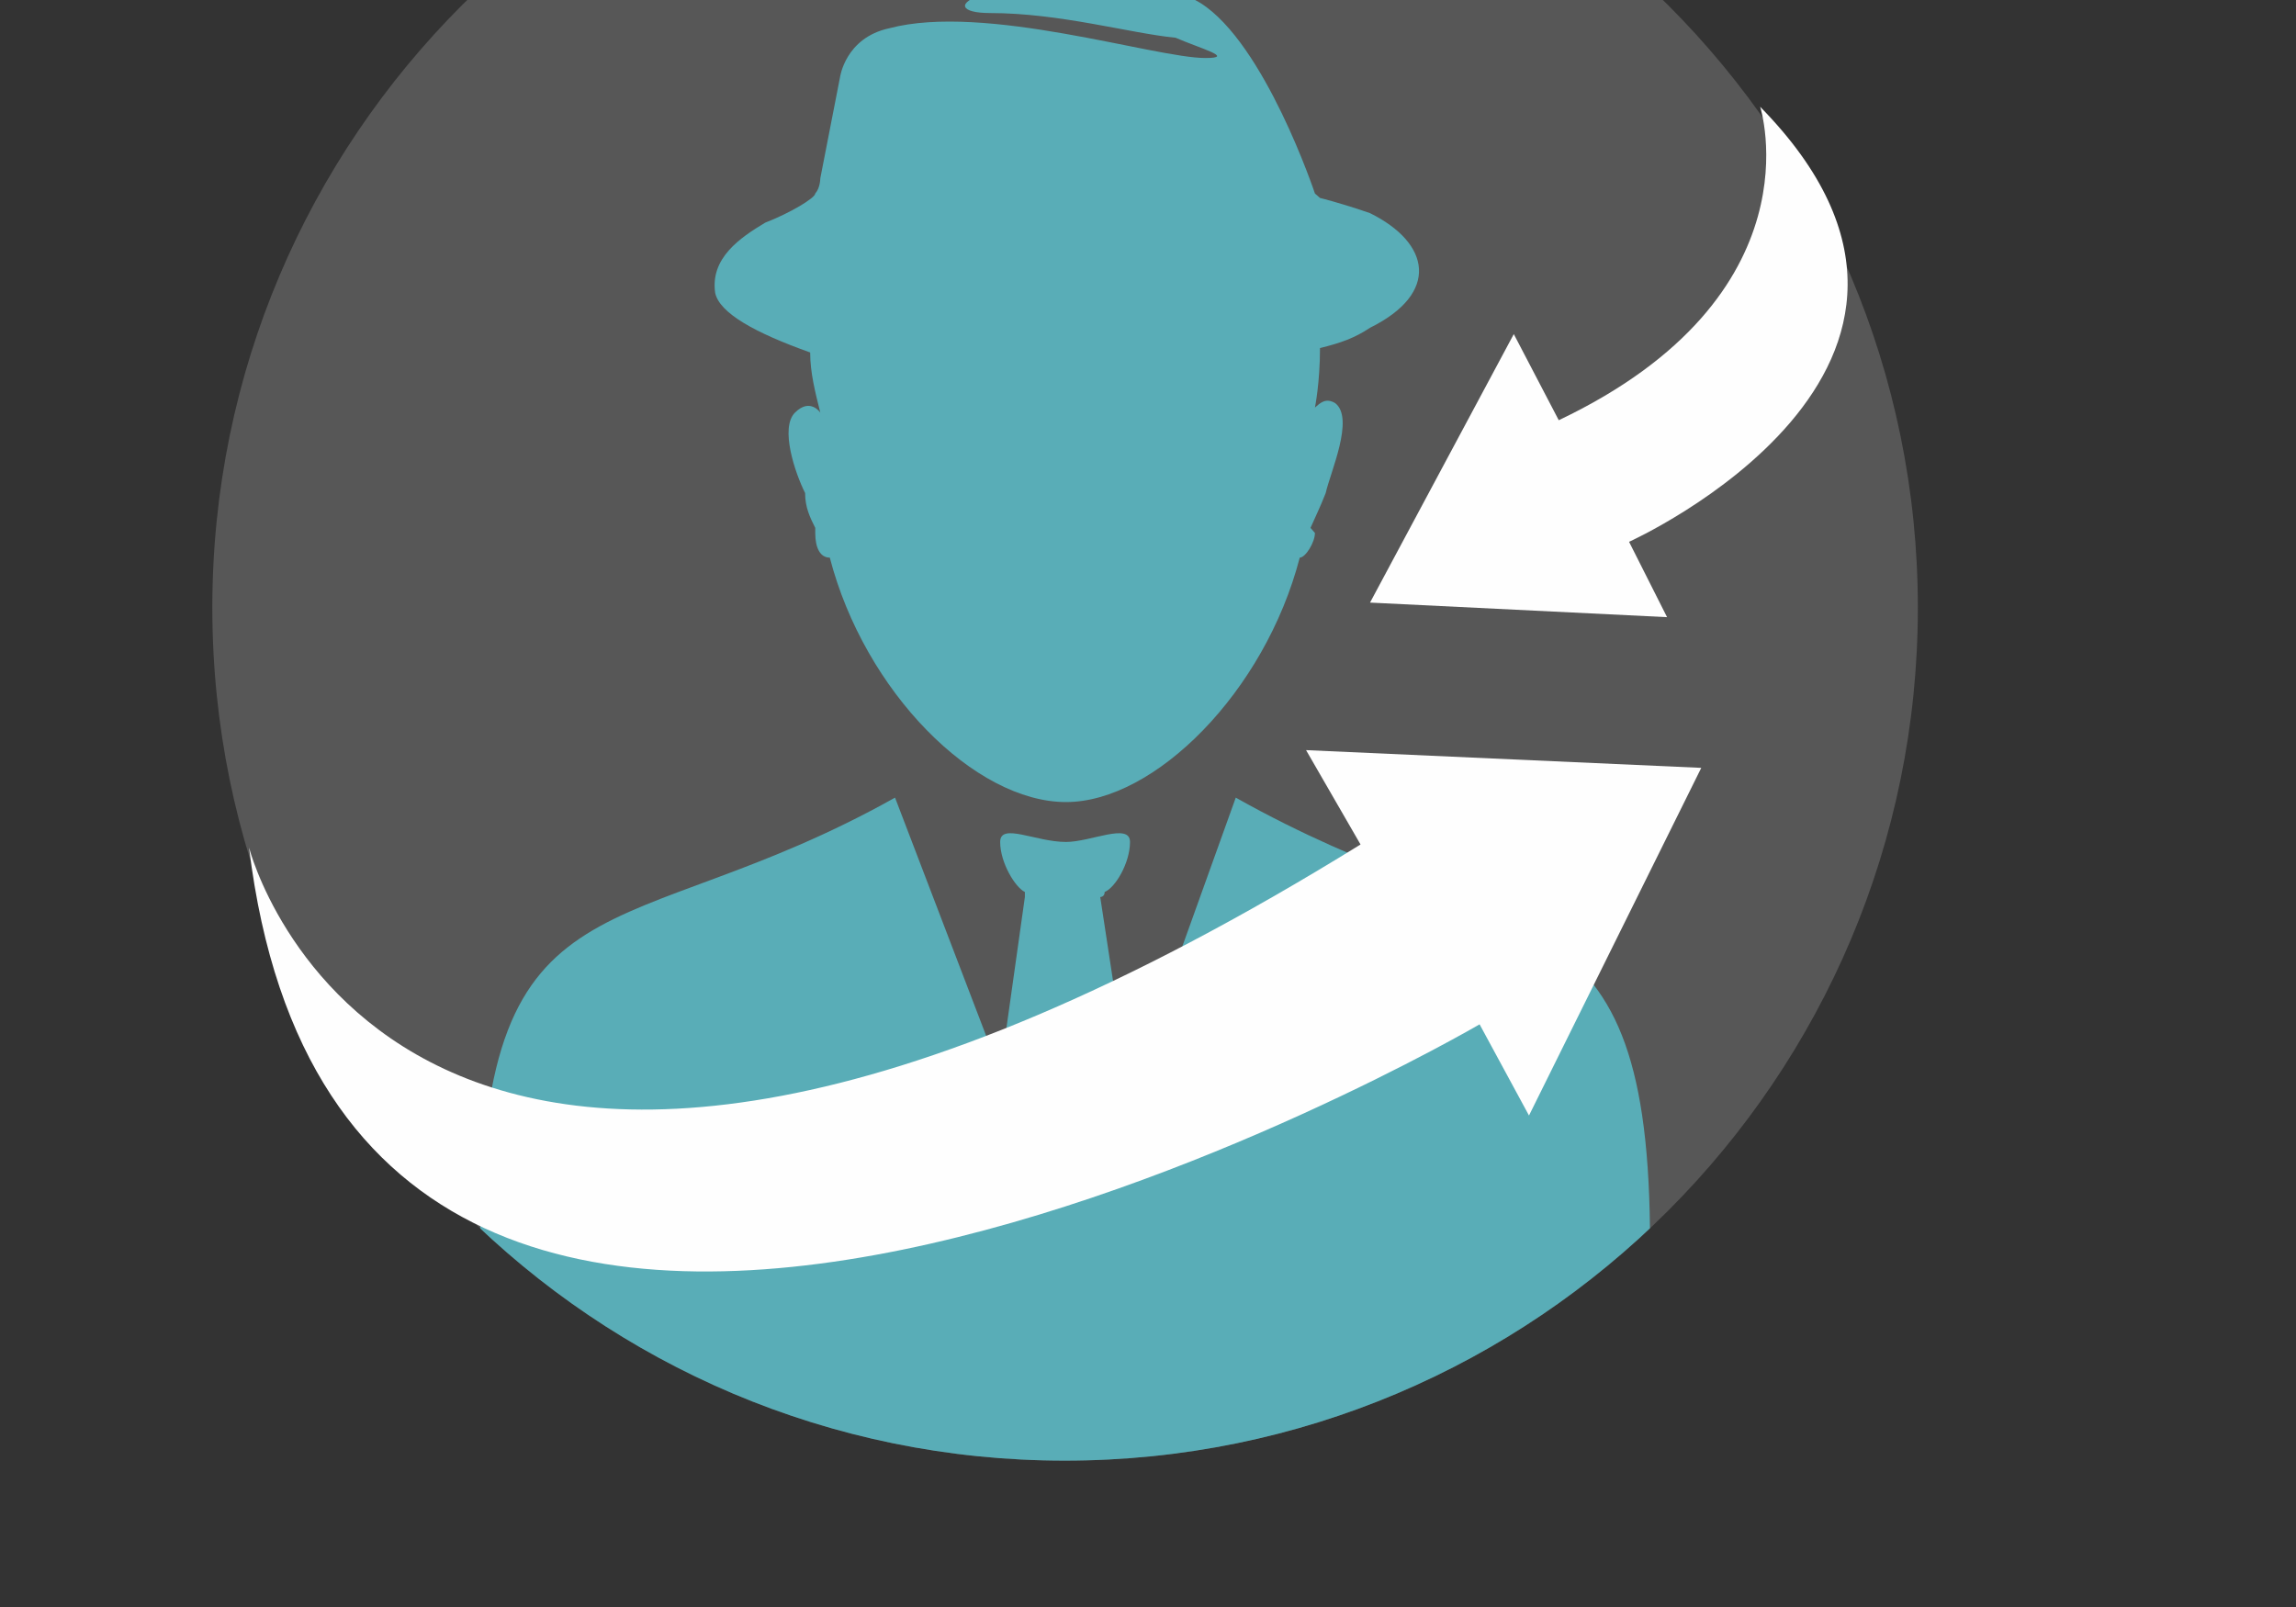 <?xml version="1.0" encoding="utf-8"?>
<svg id="master-artboard" viewBox="0 0 1400 980" xmlns="http://www.w3.org/2000/svg" width="1400px" height="980px" version="1.1" style="shape-rendering:geometricPrecision; text-rendering:geometricPrecision; image-rendering:optimizeQuality; fill-rule:evenodd; clip-rule:evenodd"><rect x="0" y="0" width="1400" height="980" fill="#333333" stroke="none"/><defs><clipPath id="id0">
     <path d="M2111 0c744,0 1347,603 1347,1346 0,744 -603,1347 -1347,1347 -743,0 -1346,-603 -1346,-1347 0,-743 603,-1346 1346,-1346z"/>
    </clipPath></defs><g transform="matrix(0.213, 0, 0, 0.213, 250.745, 0)"><g id="Layer_x0020_1">
  
  
  <g id="_1894038299776" transform="matrix(1.813, 0, 0, 1.813, -1956.321, -700.537)">
   <path class="fil2" d="M2111 0c744,0 1347,603 1347,1346 0,744 -603,1347 -1347,1347 -743,0 -1346,-603 -1346,-1347 0,-743 603,-1346 1346,-1346z" style="fill: rgb(87, 87, 87);"/>
   <g style="clip-path:url(#id0)">
    <g>
     <path id="1" class="fil3" d="M2593 723l0 0c-46,-16 -79,-24 -79,-24l-8 -7c0,0 -79,-237 -181,-301 -118,-70 -245,-46 -340,-15 -47,15 -39,31 8,31 111,0 221,32 293,39 39,17 95,32 47,32 -80,0 -348,-87 -499,-47 -70,15 -78,78 -78,78l-31 159c0,0 0,15 -8,24 0,7 -40,31 -79,46 -40,24 -87,56 -79,111 7,32 63,63 150,94 0,32 8,63 16,95 0,0 -16,-24 -40,0 -24,24 0,95 16,127 0,23 8,39 16,55 0,0 0,0 0,8 0,24 8,39 23,39 55,212 229,386 373,386 140,0 314,-174 369,-386 9,0 24,-24 24,-39l-7 -8c7,-16 15,-32 24,-55 7,-32 46,-118 15,-142 -15,-9 -24,0 -32,7 0,0 8,-39 8,-94 33,-8 55,-16 79,-32 111,-55 95,-134 0,-181l0 0zm-1405 1609c-57,77 -106,139 -106,139l507 766 2047 -543 -601 -368 0 0c-6,-552 -226,-439 -654,-680l-167 465 -47 -308c0,0 7,0 7,-8 17,-7 40,-46 40,-79 0,-31 -62,0 -101,0 -48,0 -104,-31 -104,0 0,33 24,72 39,79l0 8 -39 277 -166 -434c-430,241 -651,105 -655,686z" style="fill: rgb(89, 173, 183);"/>
    </g>
   </g>
   <path class="fil4" d="M2111 0c744,0 1347,603 1347,1346 0,744 -603,1347 -1347,1347 -743,0 -1346,-603 -1346,-1347 0,-743 603,-1346 1346,-1346z" style="fill: none;"/>
   <path class="fil5" d="M823 1725c0,0 238,934 1755,-5l-86 -149 624 28 -272 549 -78 -144c0,0 -1782,1042 -1943,-279z" style="fill: rgb(254, 254, 254);"/>
   <path class="fil5" d="M3209 555c0,0 96,298 -318,495l-71 -136 -227 424 469 23 -60 -119c0,0 611,-275 207,-687z" style="fill: rgb(254, 254, 254);"/>
  </g>
 <path d="M 2638.112 3444.942 L 2638.112 3444.942" style="fill: rgb(89, 173, 183); fill-opacity: 1; stroke: rgb(0, 0, 0); stroke-opacity: 1; stroke-width: 0; paint-order: fill;"/></g></g></svg>